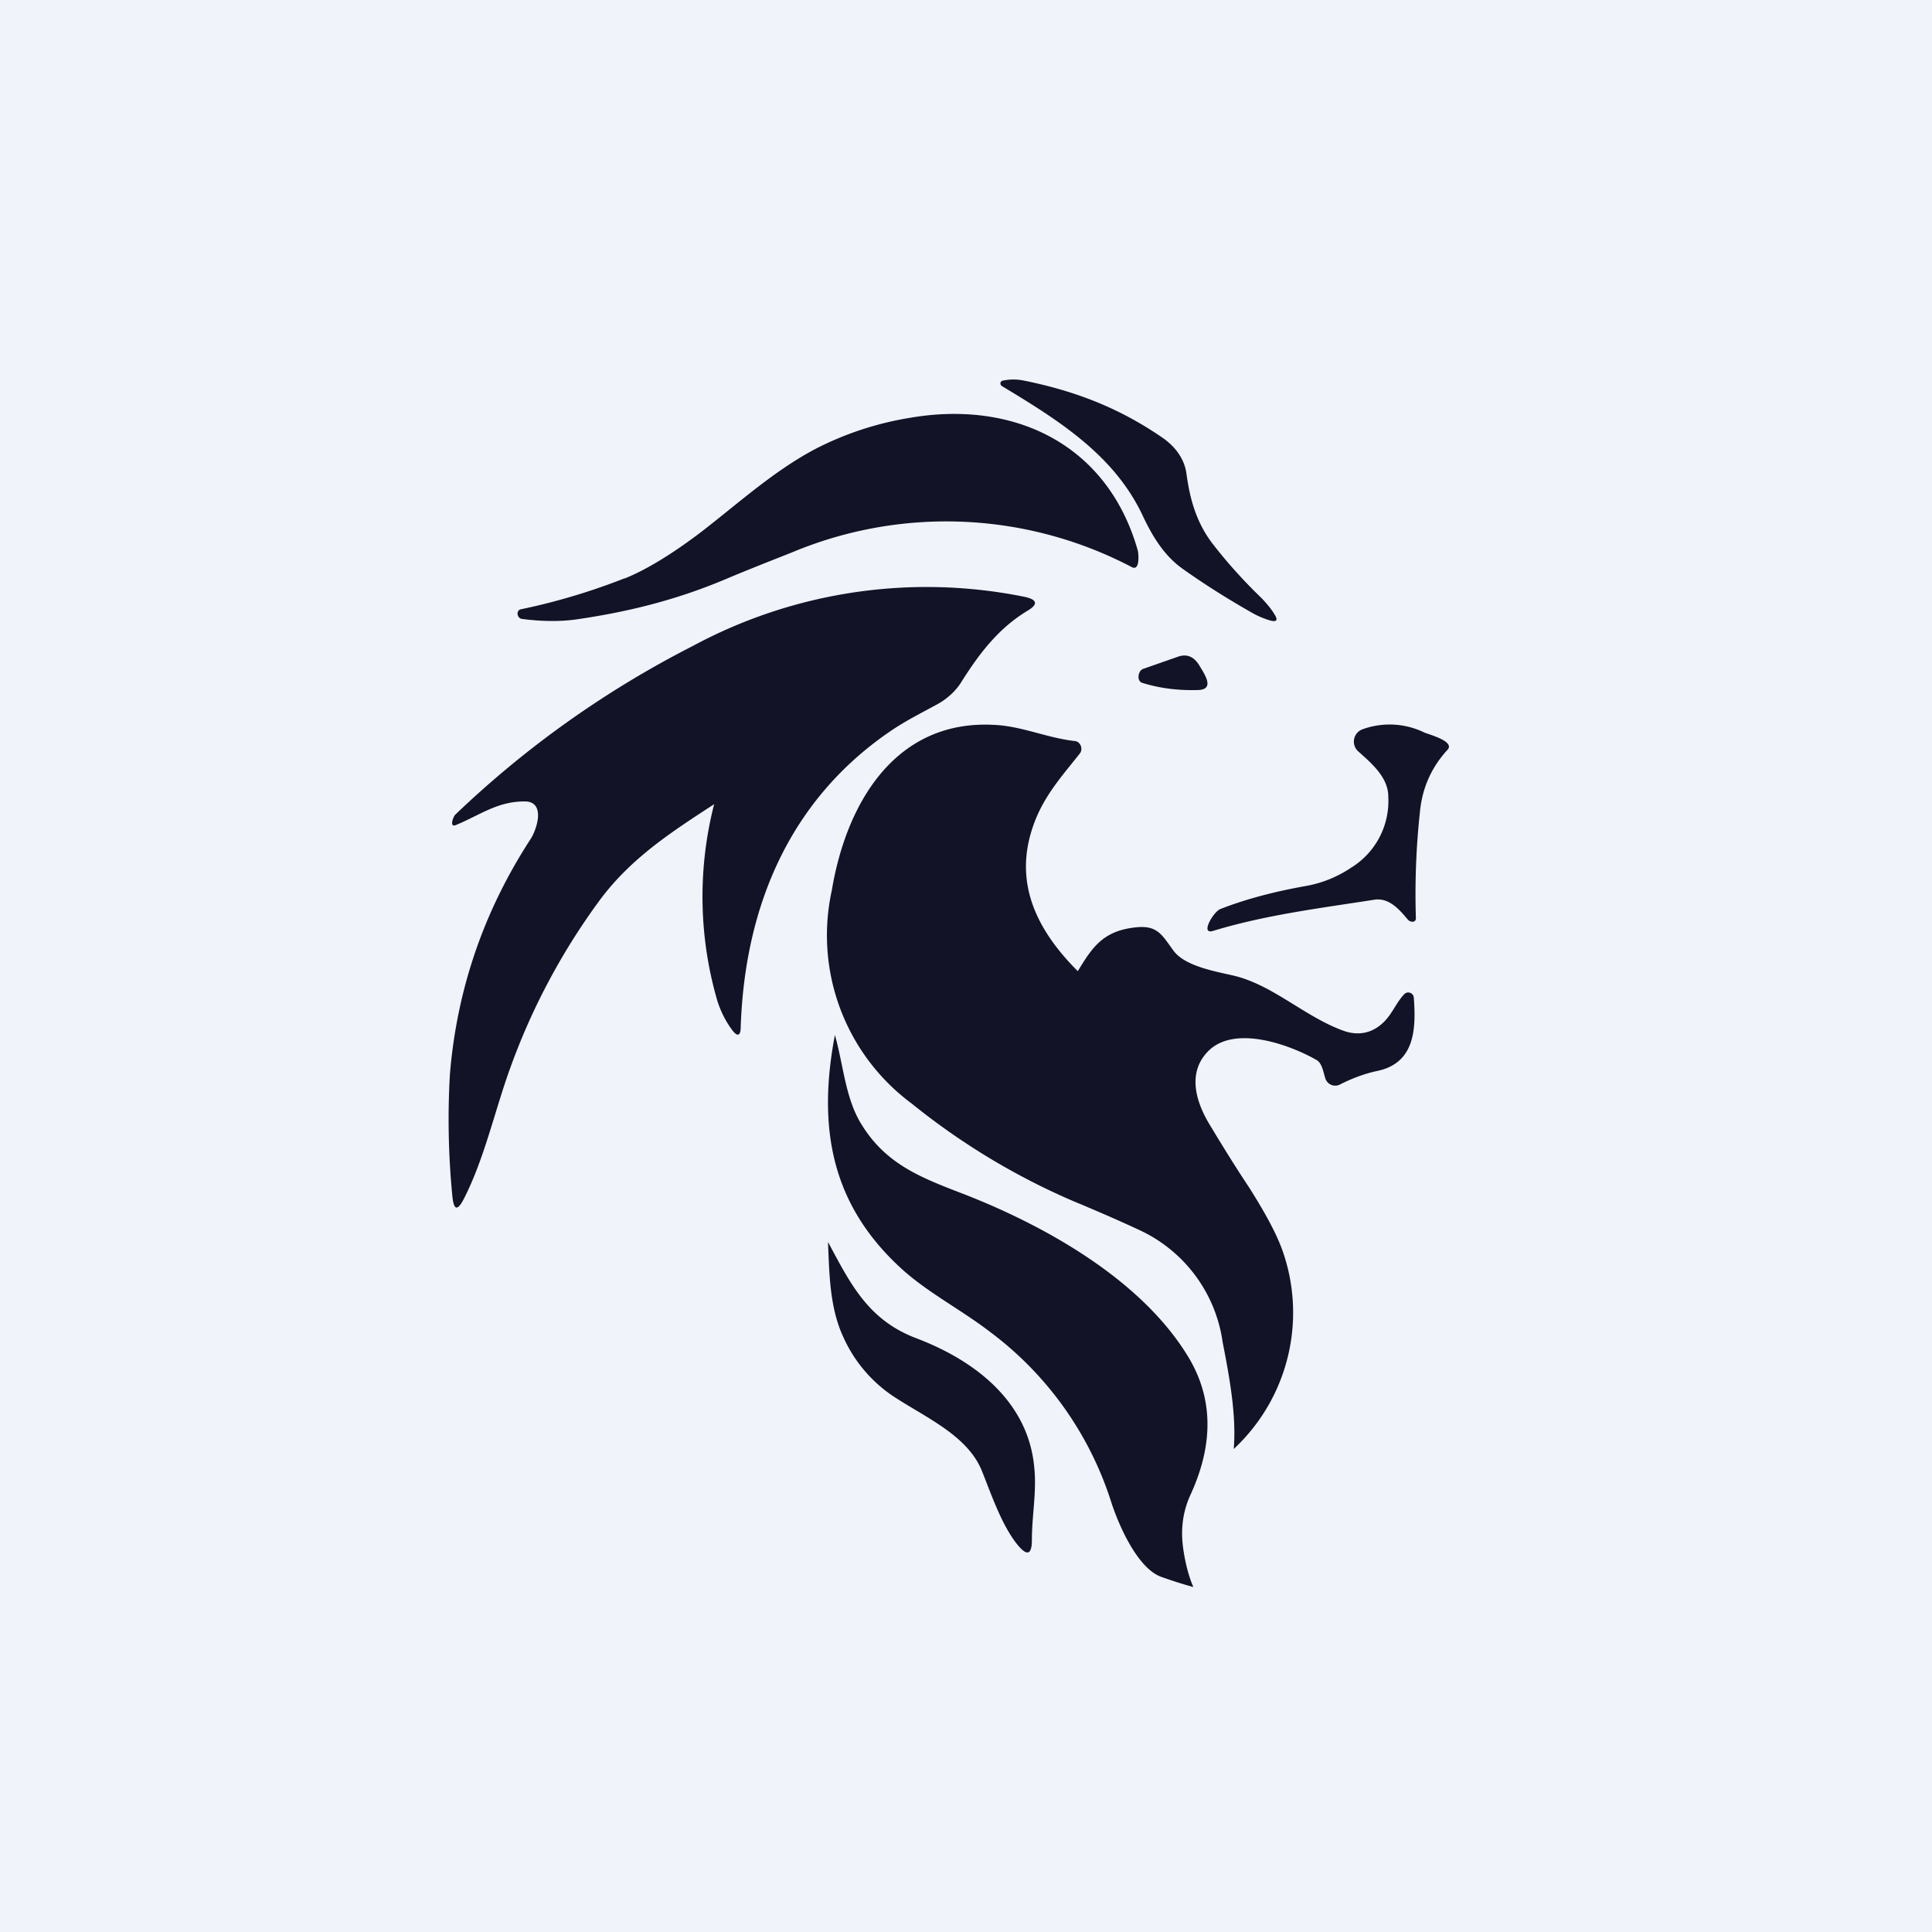 <svg width="56" height="56" viewBox="0 0 56 56" xmlns="http://www.w3.org/2000/svg"><path fill="#F0F3FA" d="M0 0h56v56H0z"/><path d="M29.67 11.03c1.49.3 2.75.79 3.97 1.62.4.26.69.63.75 1.08.1.73.28 1.4.75 2.02.4.52.88 1.06 1.44 1.6.14.15.27.3.37.47.1.16.05.22-.15.16a2.5 2.5 0 0 1-.53-.23c-.7-.4-1.37-.82-2-1.27-.56-.4-.9-1-1.17-1.58-.83-1.72-2.4-2.71-4.06-3.71-.07-.05-.05-.15.04-.16.2-.04.39-.04.59 0Z" fill="#121326"/><path d="M18.1 16.77c.6-.24 1.34-.68 2.21-1.34 1.08-.83 2.1-1.77 3.33-2.42a9.2 9.2 0 0 1 2.74-.9c3.02-.52 5.73.77 6.6 3.85.02.08.07.6-.17.48a11.58 11.58 0 0 0-9.85-.43c-.63.25-1.27.5-1.91.77-1.42.6-2.78.94-4.25 1.16-.5.08-1.05.08-1.67 0-.15-.02-.18-.25-.03-.28a18.5 18.5 0 0 0 3.01-.9Z" fill="#121326"/><path d="M20.7 23.31c-1.26.82-2.4 1.56-3.3 2.76a19.13 19.13 0 0 0-2.59 4.83c-.46 1.25-.75 2.63-1.35 3.82-.2.4-.31.37-.35-.07a22.9 22.9 0 0 1-.07-3.5c.2-2.46.98-4.74 2.34-6.83.18-.28.44-1.07-.15-1.09-.81-.01-1.32.4-2.03.69-.18.06-.06-.26 0-.31a29 29 0 0 1 6.87-4.88 14.29 14.29 0 0 1 9.63-1.43c.37.08.4.22.07.41-.82.5-1.37 1.21-1.9 2.05-.15.25-.4.48-.66.63-.49.27-.98.51-1.44.83-2.89 1.99-4.18 5.06-4.3 8.54 0 .28-.1.3-.26.08a2.89 2.89 0 0 1-.42-.84 10.8 10.8 0 0 1-.09-5.69ZM34.75 20c-.6.02-1.14-.05-1.65-.21-.16-.06-.11-.35.03-.4l1-.35c.27-.1.48-.01.64.26.15.25.44.67-.02.7ZM41.28 21.23c.1.05.9.25.68.5-.46.5-.73 1.09-.8 1.78a22.2 22.2 0 0 0-.12 3.1c0 .15-.16.12-.23.05-.25-.3-.55-.65-.98-.58-1.54.24-3.15.44-4.66.9-.4.13 0-.55.2-.63.74-.29 1.55-.5 2.43-.66.49-.08.95-.26 1.38-.55a2.27 2.27 0 0 0 1.06-2.05c0-.56-.49-.97-.87-1.31a.38.38 0 0 1 .12-.64 2.3 2.3 0 0 1 1.79.09Z" fill="#121326"/><path d="M31.24 28.15c.42-.69.73-1.17 1.68-1.27.63-.07.76.22 1.09.67.33.46 1.24.61 1.75.73 1.14.27 2.07 1.2 3.19 1.6.4.14.78.08 1.1-.2.3-.26.4-.6.66-.87.1-.09.26-.03.27.11.07.93.02 1.89-1.05 2.12-.38.08-.75.22-1.1.4a.3.3 0 0 1-.41-.17c-.06-.17-.09-.44-.25-.54-.8-.46-2.42-1.04-3.17-.24-.58.61-.34 1.43.04 2.07.39.65.78 1.28 1.18 1.88.44.7.76 1.28.94 1.77a5.4 5.4 0 0 1-1.4 5.79c.08-.95-.11-2.02-.32-3.09a4.23 4.23 0 0 0-2.4-3.25c-.58-.27-1.22-.55-1.92-.84a20.03 20.03 0 0 1-4.69-2.83 6.07 6.07 0 0 1-2.32-6.18c.43-2.58 1.87-4.94 4.68-4.8.82.03 1.55.38 2.37.47.16.02.24.23.14.36-.53.67-1.07 1.26-1.36 2.12-.58 1.68.16 3.05 1.3 4.19Z" fill="#121326"/><path d="M28.01 34.64c2.41.95 5.17 2.53 6.48 4.77.73 1.27.62 2.6.02 3.91-.19.41-.27.85-.24 1.32.03.41.15.98.32 1.36-.3-.08-.61-.18-.92-.29-.7-.24-1.25-1.52-1.46-2.17a9.9 9.9 0 0 0-3.52-4.94c-.86-.66-1.87-1.17-2.64-1.9-1.92-1.8-2.37-3.97-1.85-6.7.24.84.3 1.8.74 2.54.73 1.23 1.8 1.61 3.07 2.1Z" fill="#121326"/><path d="M26.56 38.79c1.79.68 3.26 1.9 3.42 3.76.07.7-.07 1.38-.07 2.08 0 .44-.14.49-.43.13-.46-.58-.75-1.46-1.03-2.15-.43-1.03-1.68-1.55-2.59-2.16a4.06 4.06 0 0 1-1.4-1.66c-.41-.86-.42-1.83-.46-2.79.65 1.21 1.16 2.26 2.56 2.79Z" fill="#121326"/></svg>